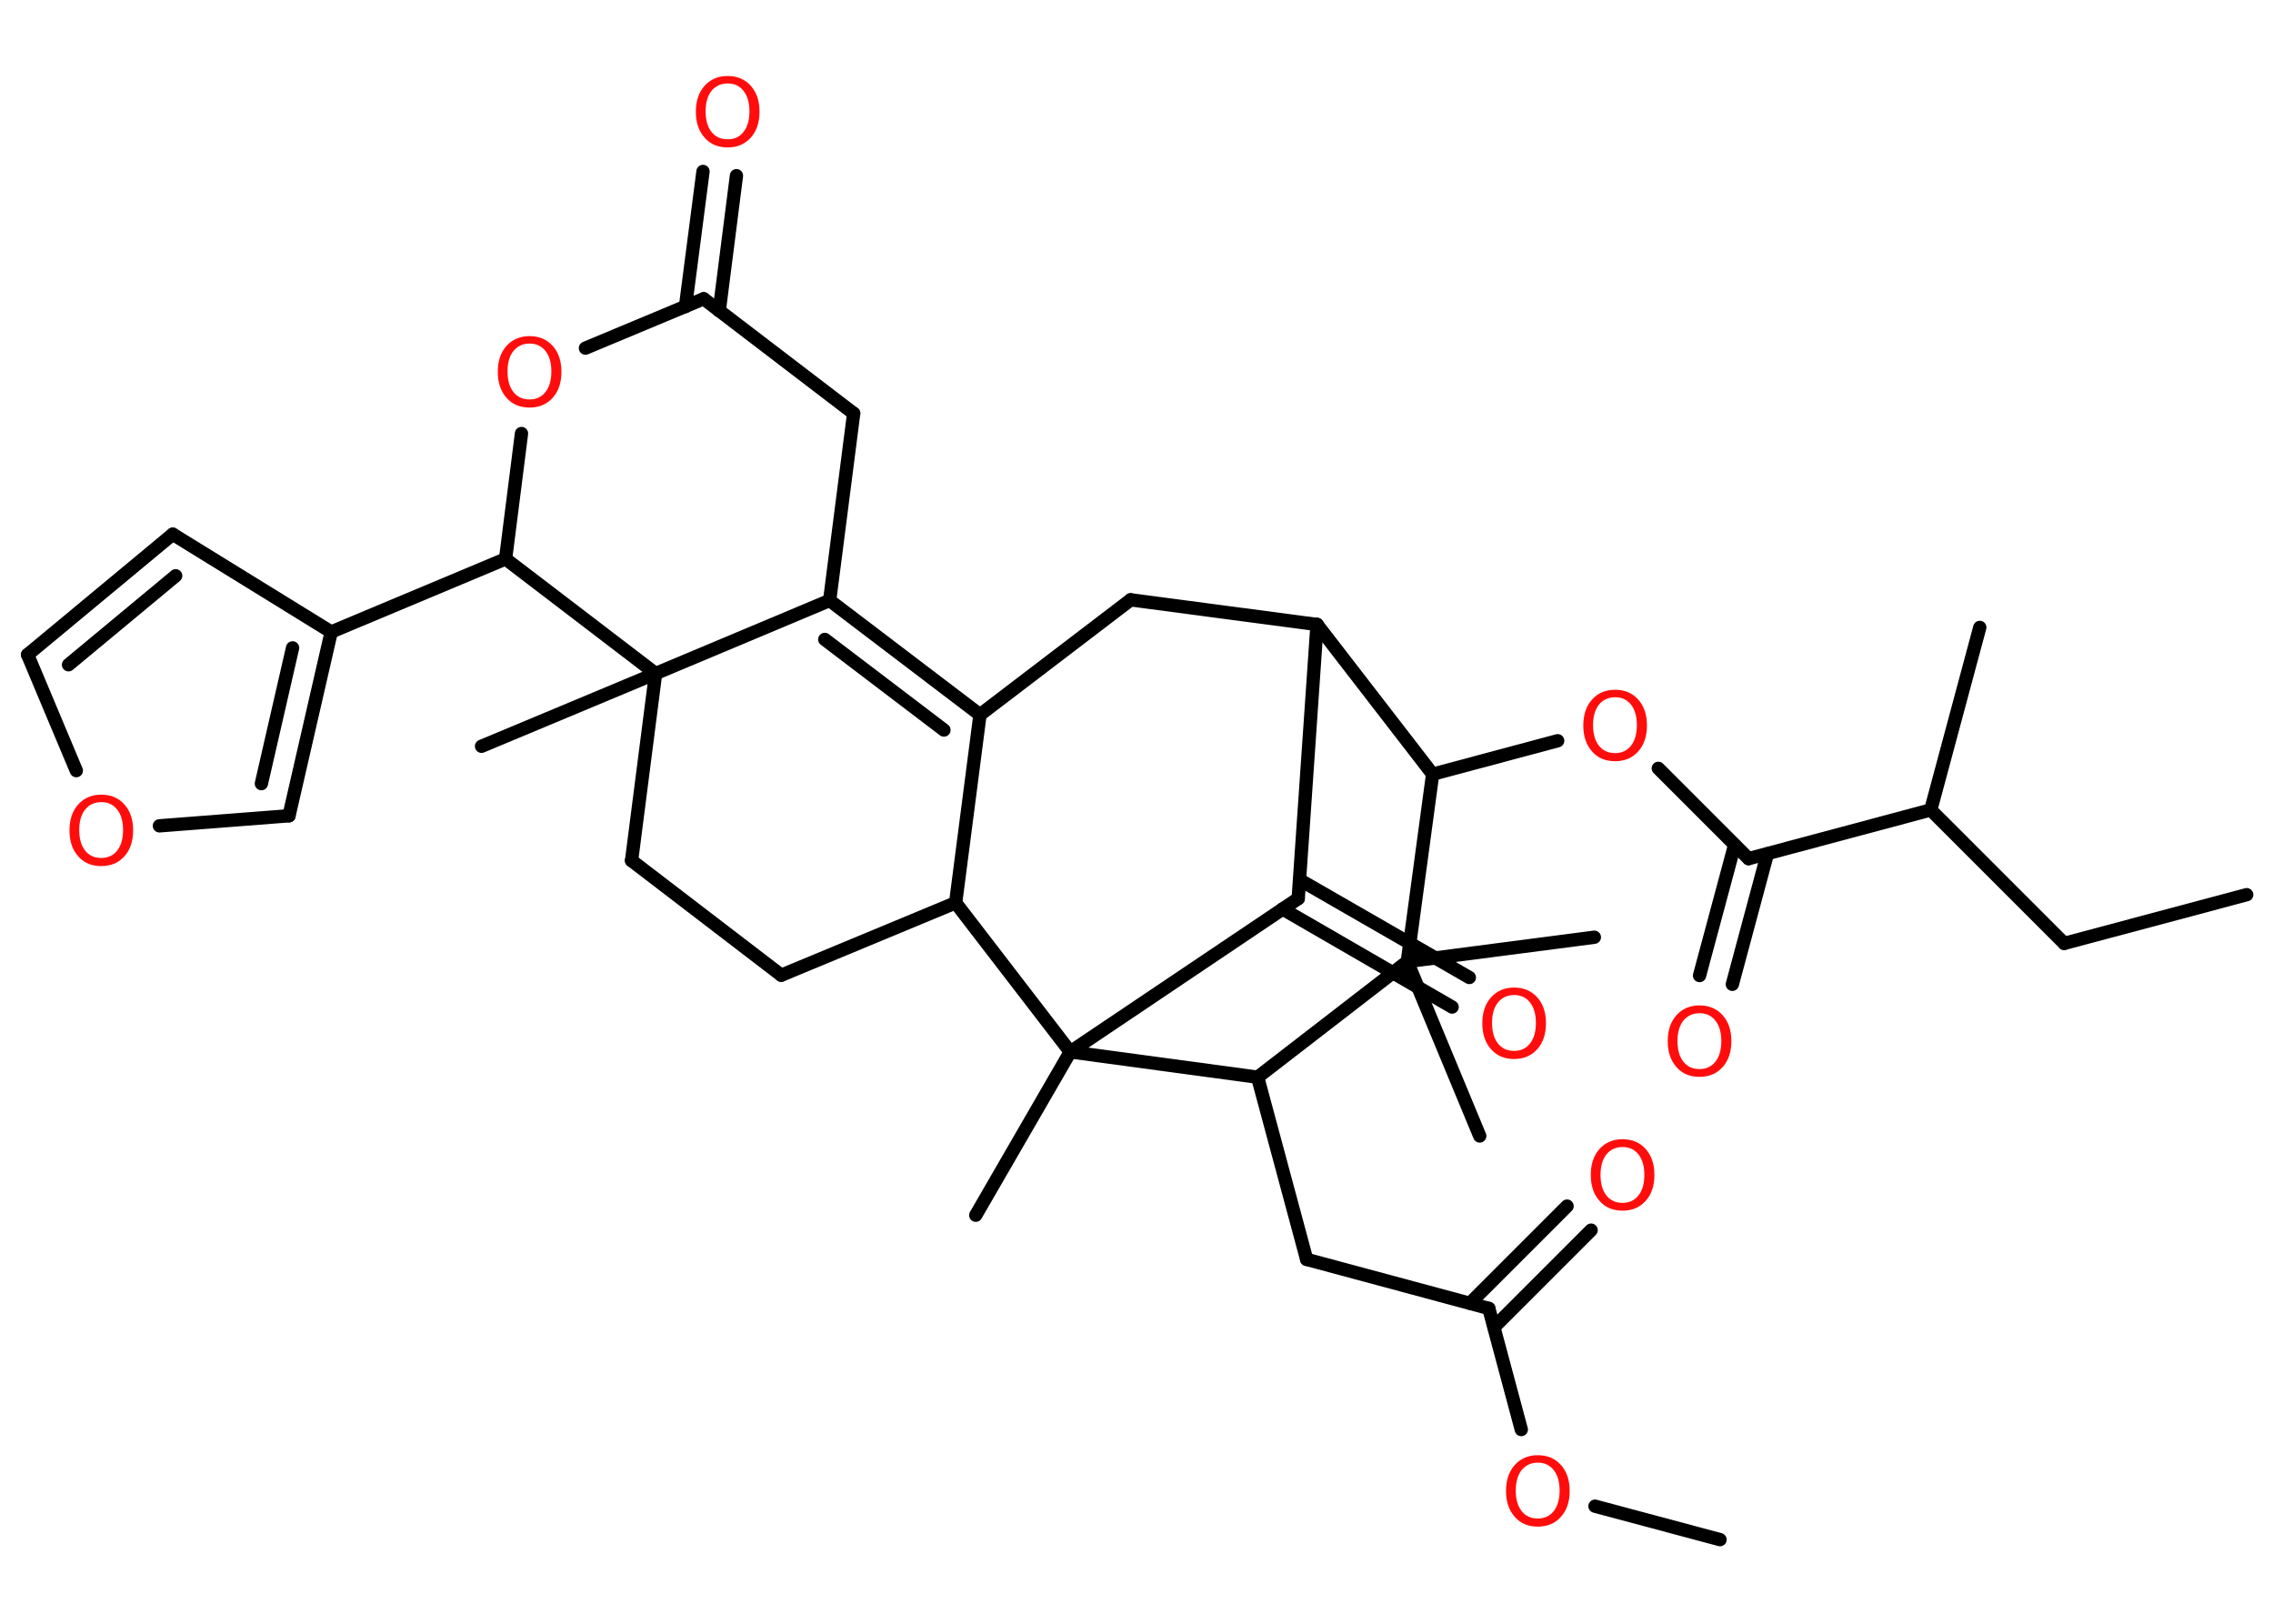 <?xml version='1.0' encoding='UTF-8'?>
<!DOCTYPE svg PUBLIC "-//W3C//DTD SVG 1.1//EN" "http://www.w3.org/Graphics/SVG/1.1/DTD/svg11.dtd">
<svg version='1.2' xmlns='http://www.w3.org/2000/svg' xmlns:xlink='http://www.w3.org/1999/xlink' width='70.0mm' height='50.0mm' viewBox='0 0 70.0 50.0'>
  <desc>Generated by the Chemistry Development Kit (http://github.com/cdk)</desc>
  <g stroke-linecap='round' stroke-linejoin='round' stroke='#000000' stroke-width='.41' fill='#FF0D0D'>
    <rect x='.0' y='.0' width='70.0' height='50.0' fill='#FFFFFF' stroke='none'/>
    <g id='mol1' class='mol'>
      <line id='mol1bnd1' class='bond' x1='69.19' y1='27.55' x2='63.57' y2='29.05'/>
      <line id='mol1bnd2' class='bond' x1='63.57' y1='29.05' x2='59.46' y2='24.94'/>
      <line id='mol1bnd3' class='bond' x1='59.46' y1='24.94' x2='60.97' y2='19.32'/>
      <line id='mol1bnd4' class='bond' x1='59.46' y1='24.94' x2='53.85' y2='26.44'/>
      <g id='mol1bnd5' class='bond'>
        <line x1='54.43' y1='26.29' x2='53.35' y2='30.31'/>
        <line x1='53.42' y1='26.02' x2='52.34' y2='30.04'/>
      </g>
      <line id='mol1bnd6' class='bond' x1='53.85' y1='26.44' x2='51.07' y2='23.66'/>
      <line id='mol1bnd7' class='bond' x1='47.97' y1='22.81' x2='44.12' y2='23.84'/>
      <line id='mol1bnd8' class='bond' x1='44.12' y1='23.84' x2='40.56' y2='19.23'/>
      <line id='mol1bnd9' class='bond' x1='40.56' y1='19.23' x2='34.82' y2='18.47'/>
      <line id='mol1bnd10' class='bond' x1='34.82' y1='18.47' x2='30.18' y2='22.01'/>
      <g id='mol1bnd11' class='bond'>
        <line x1='30.18' y1='22.01' x2='25.55' y2='18.49'/>
        <line x1='29.07' y1='22.48' x2='25.4' y2='19.69'/>
      </g>
      <line id='mol1bnd12' class='bond' x1='25.55' y1='18.49' x2='26.29' y2='12.73'/>
      <line id='mol1bnd13' class='bond' x1='26.29' y1='12.73' x2='21.67' y2='9.2'/>
      <g id='mol1bnd14' class='bond'>
        <line x1='21.11' y1='9.44' x2='21.65' y2='5.28'/>
        <line x1='22.15' y1='9.57' x2='22.68' y2='5.41'/>
      </g>
      <line id='mol1bnd15' class='bond' x1='21.67' y1='9.2' x2='18.03' y2='10.72'/>
      <line id='mol1bnd16' class='bond' x1='16.06' y1='13.35' x2='15.57' y2='17.21'/>
      <line id='mol1bnd17' class='bond' x1='15.57' y1='17.21' x2='10.2' y2='19.46'/>
      <line id='mol1bnd18' class='bond' x1='10.2' y1='19.46' x2='5.32' y2='16.45'/>
      <g id='mol1bnd19' class='bond'>
        <line x1='5.32' y1='16.45' x2='.85' y2='20.16'/>
        <line x1='5.41' y1='17.73' x2='2.11' y2='20.47'/>
      </g>
      <line id='mol1bnd20' class='bond' x1='.85' y1='20.16' x2='2.35' y2='23.73'/>
      <line id='mol1bnd21' class='bond' x1='4.91' y1='25.43' x2='8.9' y2='25.12'/>
      <g id='mol1bnd22' class='bond'>
        <line x1='8.9' y1='25.12' x2='10.2' y2='19.46'/>
        <line x1='8.05' y1='24.13' x2='9.01' y2='19.95'/>
      </g>
      <line id='mol1bnd23' class='bond' x1='15.57' y1='17.21' x2='20.19' y2='20.74'/>
      <line id='mol1bnd24' class='bond' x1='25.55' y1='18.49' x2='20.19' y2='20.74'/>
      <line id='mol1bnd25' class='bond' x1='20.19' y1='20.74' x2='14.83' y2='22.98'/>
      <line id='mol1bnd26' class='bond' x1='20.19' y1='20.74' x2='19.45' y2='26.5'/>
      <line id='mol1bnd27' class='bond' x1='19.45' y1='26.5' x2='24.06' y2='30.03'/>
      <line id='mol1bnd28' class='bond' x1='24.06' y1='30.03' x2='29.43' y2='27.8'/>
      <line id='mol1bnd29' class='bond' x1='30.18' y1='22.01' x2='29.43' y2='27.8'/>
      <line id='mol1bnd30' class='bond' x1='29.43' y1='27.8' x2='32.96' y2='32.39'/>
      <line id='mol1bnd31' class='bond' x1='32.96' y1='32.39' x2='30.05' y2='37.42'/>
      <line id='mol1bnd32' class='bond' x1='32.96' y1='32.39' x2='39.98' y2='27.67'/>
      <line id='mol1bnd33' class='bond' x1='40.56' y1='19.23' x2='39.98' y2='27.67'/>
      <g id='mol1bnd34' class='bond'>
        <line x1='40.02' y1='27.09' x2='45.25' y2='30.1'/>
        <line x1='39.5' y1='27.99' x2='44.72' y2='31.01'/>
      </g>
      <line id='mol1bnd35' class='bond' x1='32.96' y1='32.39' x2='38.73' y2='33.17'/>
      <line id='mol1bnd36' class='bond' x1='38.73' y1='33.17' x2='40.24' y2='38.78'/>
      <line id='mol1bnd37' class='bond' x1='40.24' y1='38.78' x2='45.85' y2='40.29'/>
      <g id='mol1bnd38' class='bond'>
        <line x1='45.27' y1='40.13' x2='48.26' y2='37.14'/>
        <line x1='46.01' y1='40.87' x2='49.0' y2='37.88'/>
      </g>
      <line id='mol1bnd39' class='bond' x1='45.85' y1='40.29' x2='46.85' y2='44.02'/>
      <line id='mol1bnd40' class='bond' x1='49.12' y1='46.38' x2='52.97' y2='47.41'/>
      <line id='mol1bnd41' class='bond' x1='38.73' y1='33.17' x2='43.34' y2='29.61'/>
      <line id='mol1bnd42' class='bond' x1='44.12' y1='23.84' x2='43.34' y2='29.61'/>
      <line id='mol1bnd43' class='bond' x1='43.34' y1='29.61' x2='45.57' y2='34.98'/>
      <line id='mol1bnd44' class='bond' x1='43.34' y1='29.61' x2='49.1' y2='28.86'/>
      <path id='mol1atm6' class='atom' d='M52.34 31.2q-.31 .0 -.5 .23q-.18 .23 -.18 .63q.0 .4 .18 .63q.18 .23 .5 .23q.31 .0 .49 -.23q.18 -.23 .18 -.63q.0 -.4 -.18 -.63q-.18 -.23 -.49 -.23zM52.34 30.96q.44 .0 .71 .3q.27 .3 .27 .8q.0 .5 -.27 .8q-.27 .3 -.71 .3q-.45 .0 -.71 -.3q-.27 -.3 -.27 -.8q.0 -.5 .27 -.8q.27 -.3 .71 -.3z' stroke='none'/>
      <path id='mol1atm7' class='atom' d='M49.74 21.47q-.31 .0 -.5 .23q-.18 .23 -.18 .63q.0 .4 .18 .63q.18 .23 .5 .23q.31 .0 .49 -.23q.18 -.23 .18 -.63q.0 -.4 -.18 -.63q-.18 -.23 -.49 -.23zM49.74 21.24q.44 .0 .71 .3q.27 .3 .27 .8q.0 .5 -.27 .8q-.27 .3 -.71 .3q-.45 .0 -.71 -.3q-.27 -.3 -.27 -.8q.0 -.5 .27 -.8q.27 -.3 .71 -.3z' stroke='none'/>
      <path id='mol1atm15' class='atom' d='M22.41 2.57q-.31 .0 -.5 .23q-.18 .23 -.18 .63q.0 .4 .18 .63q.18 .23 .5 .23q.31 .0 .49 -.23q.18 -.23 .18 -.63q.0 -.4 -.18 -.63q-.18 -.23 -.49 -.23zM22.41 2.34q.44 .0 .71 .3q.27 .3 .27 .8q.0 .5 -.27 .8q-.27 .3 -.71 .3q-.45 .0 -.71 -.3q-.27 -.3 -.27 -.8q.0 -.5 .27 -.8q.27 -.3 .71 -.3z' stroke='none'/>
      <path id='mol1atm16' class='atom' d='M16.31 10.58q-.31 .0 -.5 .23q-.18 .23 -.18 .63q.0 .4 .18 .63q.18 .23 .5 .23q.31 .0 .49 -.23q.18 -.23 .18 -.63q.0 -.4 -.18 -.63q-.18 -.23 -.49 -.23zM16.31 10.35q.44 .0 .71 .3q.27 .3 .27 .8q.0 .5 -.27 .8q-.27 .3 -.71 .3q-.45 .0 -.71 -.3q-.27 -.3 -.27 -.8q.0 -.5 .27 -.8q.27 -.3 .71 -.3z' stroke='none'/>
      <path id='mol1atm21' class='atom' d='M3.12 24.7q-.31 .0 -.5 .23q-.18 .23 -.18 .63q.0 .4 .18 .63q.18 .23 .5 .23q.31 .0 .49 -.23q.18 -.23 .18 -.63q.0 -.4 -.18 -.63q-.18 -.23 -.49 -.23zM3.12 24.47q.44 .0 .71 .3q.27 .3 .27 .8q.0 .5 -.27 .8q-.27 .3 -.71 .3q-.45 .0 -.71 -.3q-.27 -.3 -.27 -.8q.0 -.5 .27 -.8q.27 -.3 .71 -.3z' stroke='none'/>
      <path id='mol1atm31' class='atom' d='M46.63 30.64q-.31 .0 -.5 .23q-.18 .23 -.18 .63q.0 .4 .18 .63q.18 .23 .5 .23q.31 .0 .49 -.23q.18 -.23 .18 -.63q.0 -.4 -.18 -.63q-.18 -.23 -.49 -.23zM46.63 30.41q.44 .0 .71 .3q.27 .3 .27 .8q.0 .5 -.27 .8q-.27 .3 -.71 .3q-.45 .0 -.71 -.3q-.27 -.3 -.27 -.8q.0 -.5 .27 -.8q.27 -.3 .71 -.3z' stroke='none'/>
      <path id='mol1atm35' class='atom' d='M49.97 35.32q-.31 .0 -.5 .23q-.18 .23 -.18 .63q.0 .4 .18 .63q.18 .23 .5 .23q.31 .0 .49 -.23q.18 -.23 .18 -.63q.0 -.4 -.18 -.63q-.18 -.23 -.49 -.23zM49.97 35.08q.44 .0 .71 .3q.27 .3 .27 .8q.0 .5 -.27 .8q-.27 .3 -.71 .3q-.45 .0 -.71 -.3q-.27 -.3 -.27 -.8q.0 -.5 .27 -.8q.27 -.3 .71 -.3z' stroke='none'/>
      <path id='mol1atm36' class='atom' d='M47.36 45.04q-.31 .0 -.5 .23q-.18 .23 -.18 .63q.0 .4 .18 .63q.18 .23 .5 .23q.31 .0 .49 -.23q.18 -.23 .18 -.63q.0 -.4 -.18 -.63q-.18 -.23 -.49 -.23zM47.36 44.81q.44 .0 .71 .3q.27 .3 .27 .8q.0 .5 -.27 .8q-.27 .3 -.71 .3q-.45 .0 -.71 -.3q-.27 -.3 -.27 -.8q.0 -.5 .27 -.8q.27 -.3 .71 -.3z' stroke='none'/>
    </g>
  </g>
</svg>
